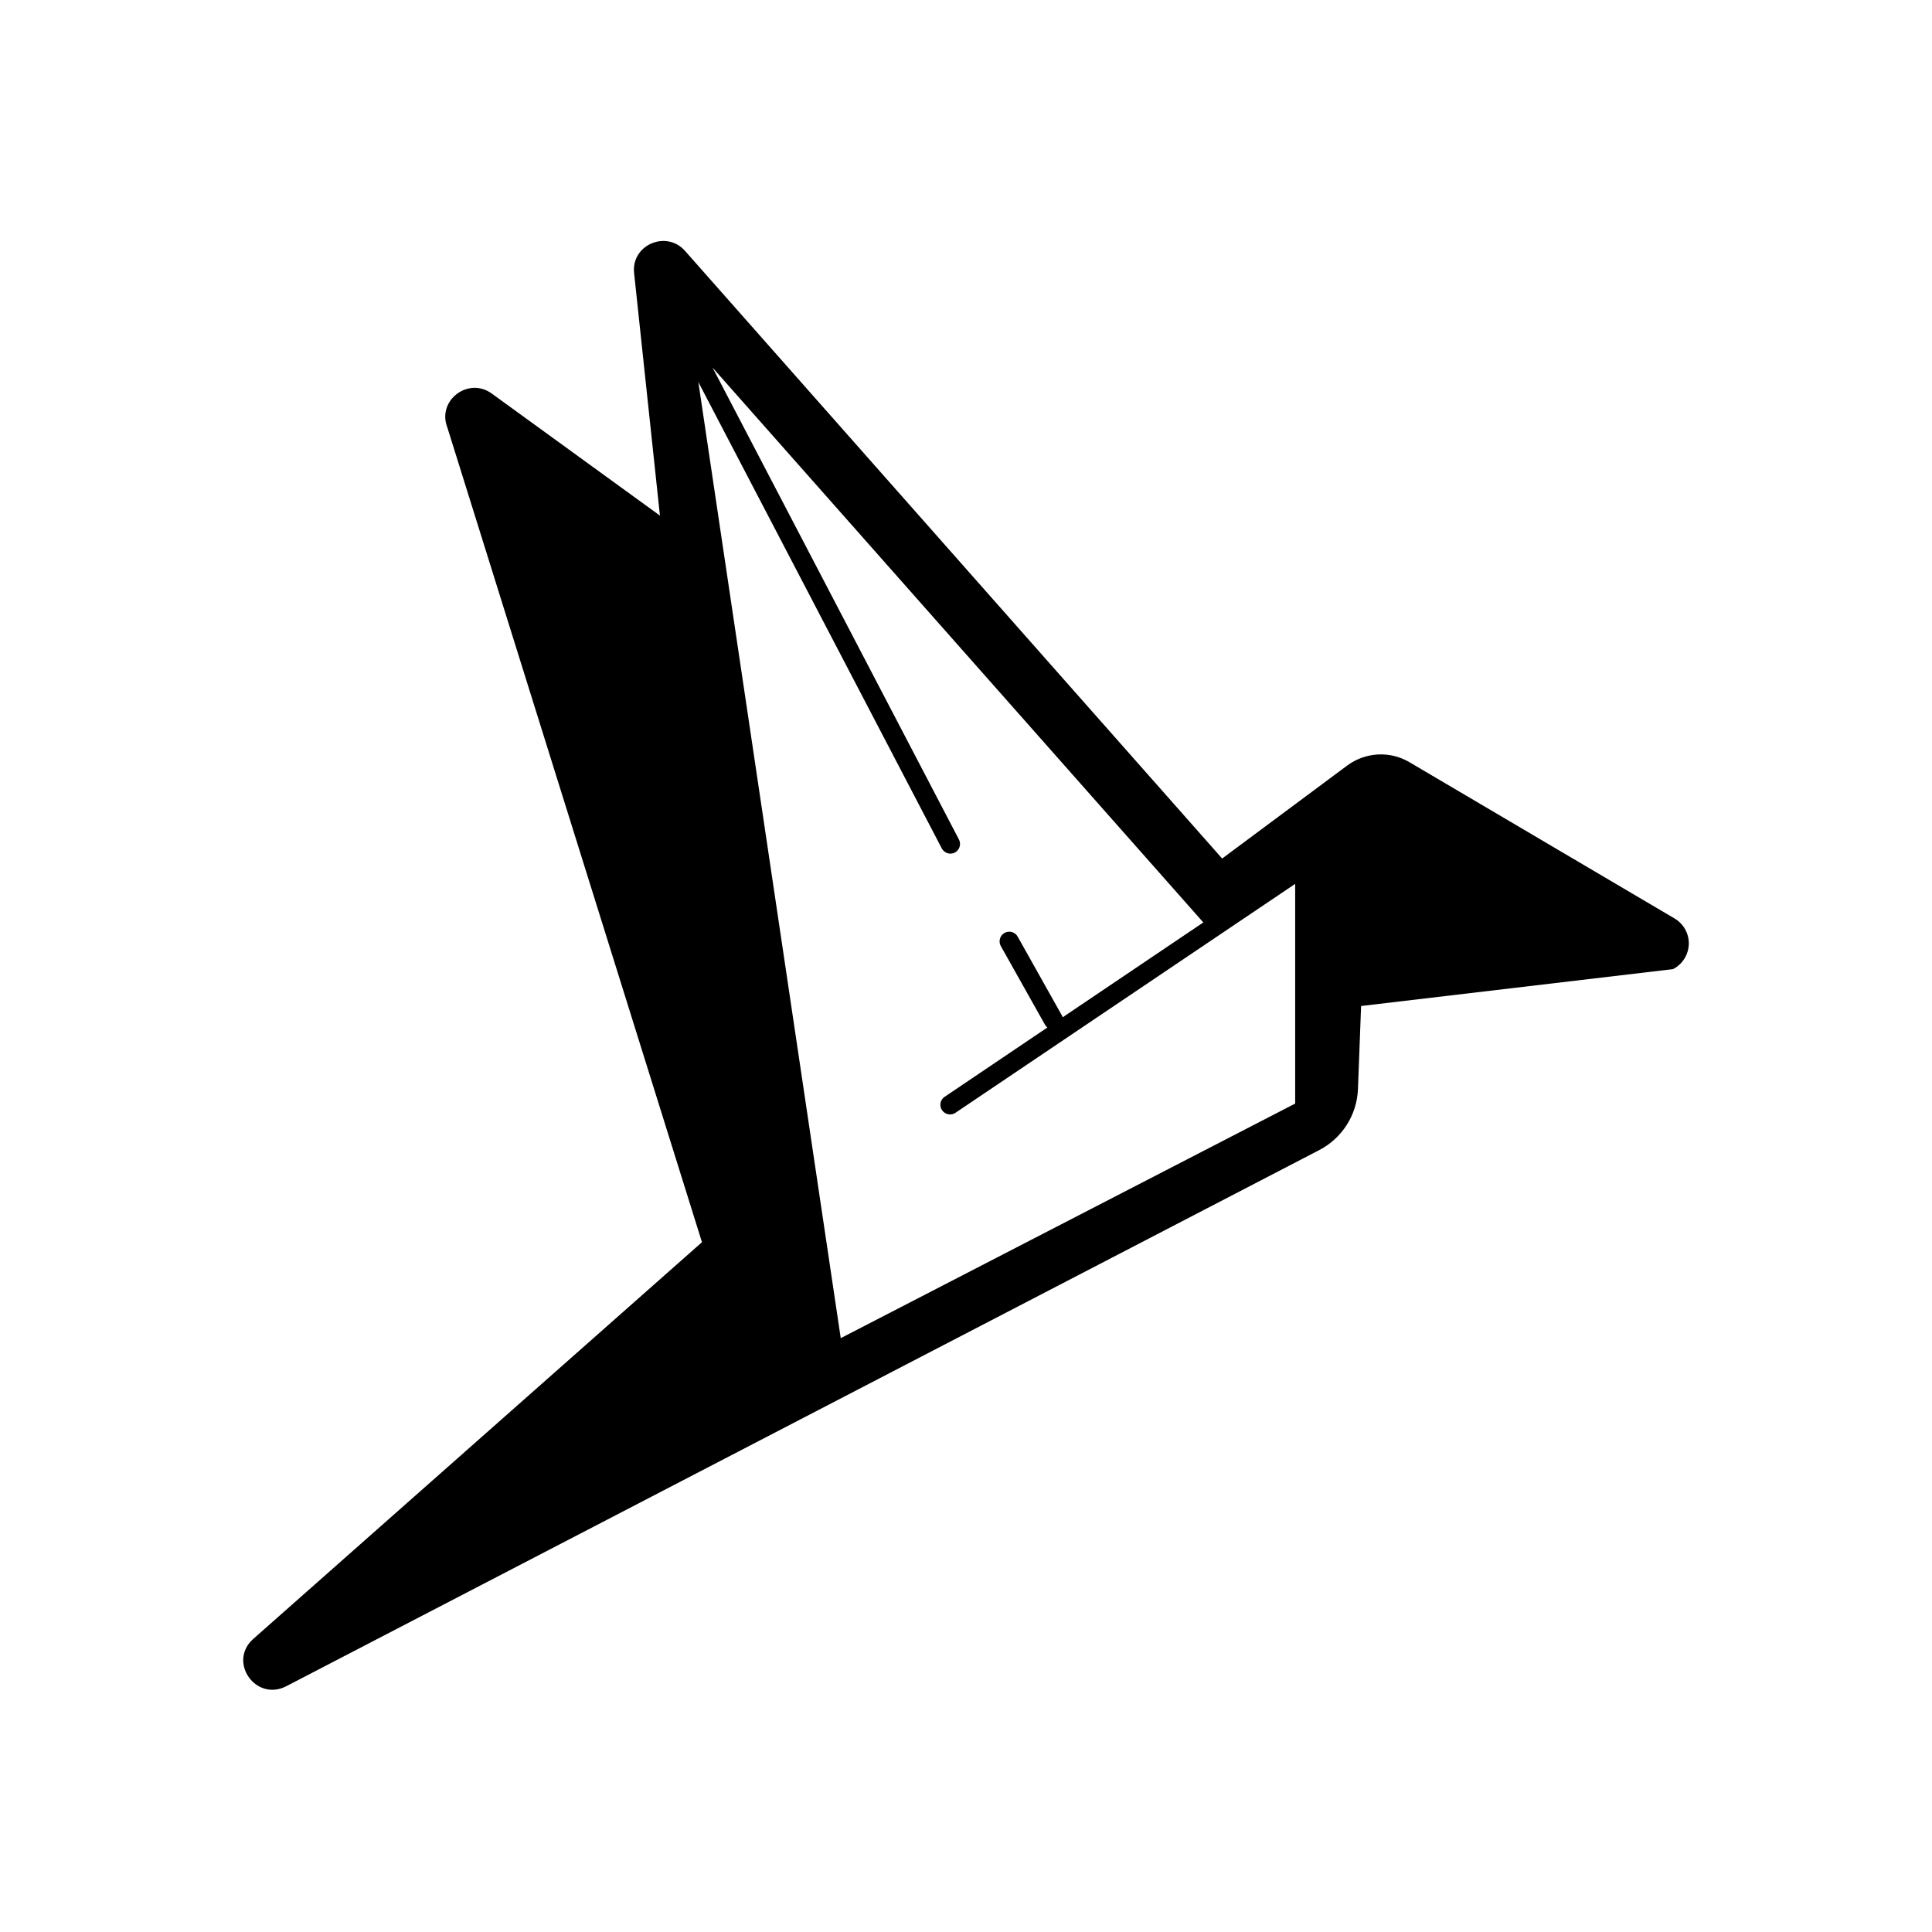 <svg width="24" height="24" viewBox="0 0 24 24" fill="currentColor" xmlns="http://www.w3.org/2000/svg">
<path fill-rule="evenodd" clip-rule="evenodd" d="M3.143 20.362L8.72 15.431L5.557 5.31C5.426 4.975 5.817 4.677 6.109 4.889L8.198 6.405L7.877 3.392C7.839 3.043 8.277 2.853 8.51 3.117L15.182 10.665L16.735 9.51C16.962 9.342 17.267 9.325 17.51 9.469L20.801 11.409C20.915 11.476 20.983 11.599 20.979 11.73C20.974 11.861 20.899 11.98 20.782 12.039L16.908 12.497L16.869 13.53C16.856 13.853 16.67 14.143 16.382 14.29L3.554 20.948C3.177 21.14 2.83 20.646 3.143 20.362ZM16.089 13.709V10.98L11.87 13.823C11.835 13.847 11.789 13.851 11.75 13.832C11.711 13.813 11.685 13.775 11.682 13.732C11.679 13.689 11.7 13.647 11.736 13.624L13.011 12.764C12.999 12.755 12.989 12.743 12.981 12.729L12.434 11.755C12.412 11.717 12.412 11.671 12.434 11.633C12.456 11.596 12.497 11.573 12.54 11.574C12.583 11.575 12.623 11.599 12.643 11.637L13.19 12.612C13.195 12.62 13.198 12.628 13.201 12.637L14.948 11.459L8.852 4.567L11.912 10.428C11.932 10.466 11.93 10.512 11.907 10.548C11.884 10.585 11.844 10.606 11.801 10.604C11.758 10.602 11.719 10.577 11.699 10.539L8.675 4.746L10.444 16.623L16.089 13.709Z" fill="currentColor"/>
</svg>

